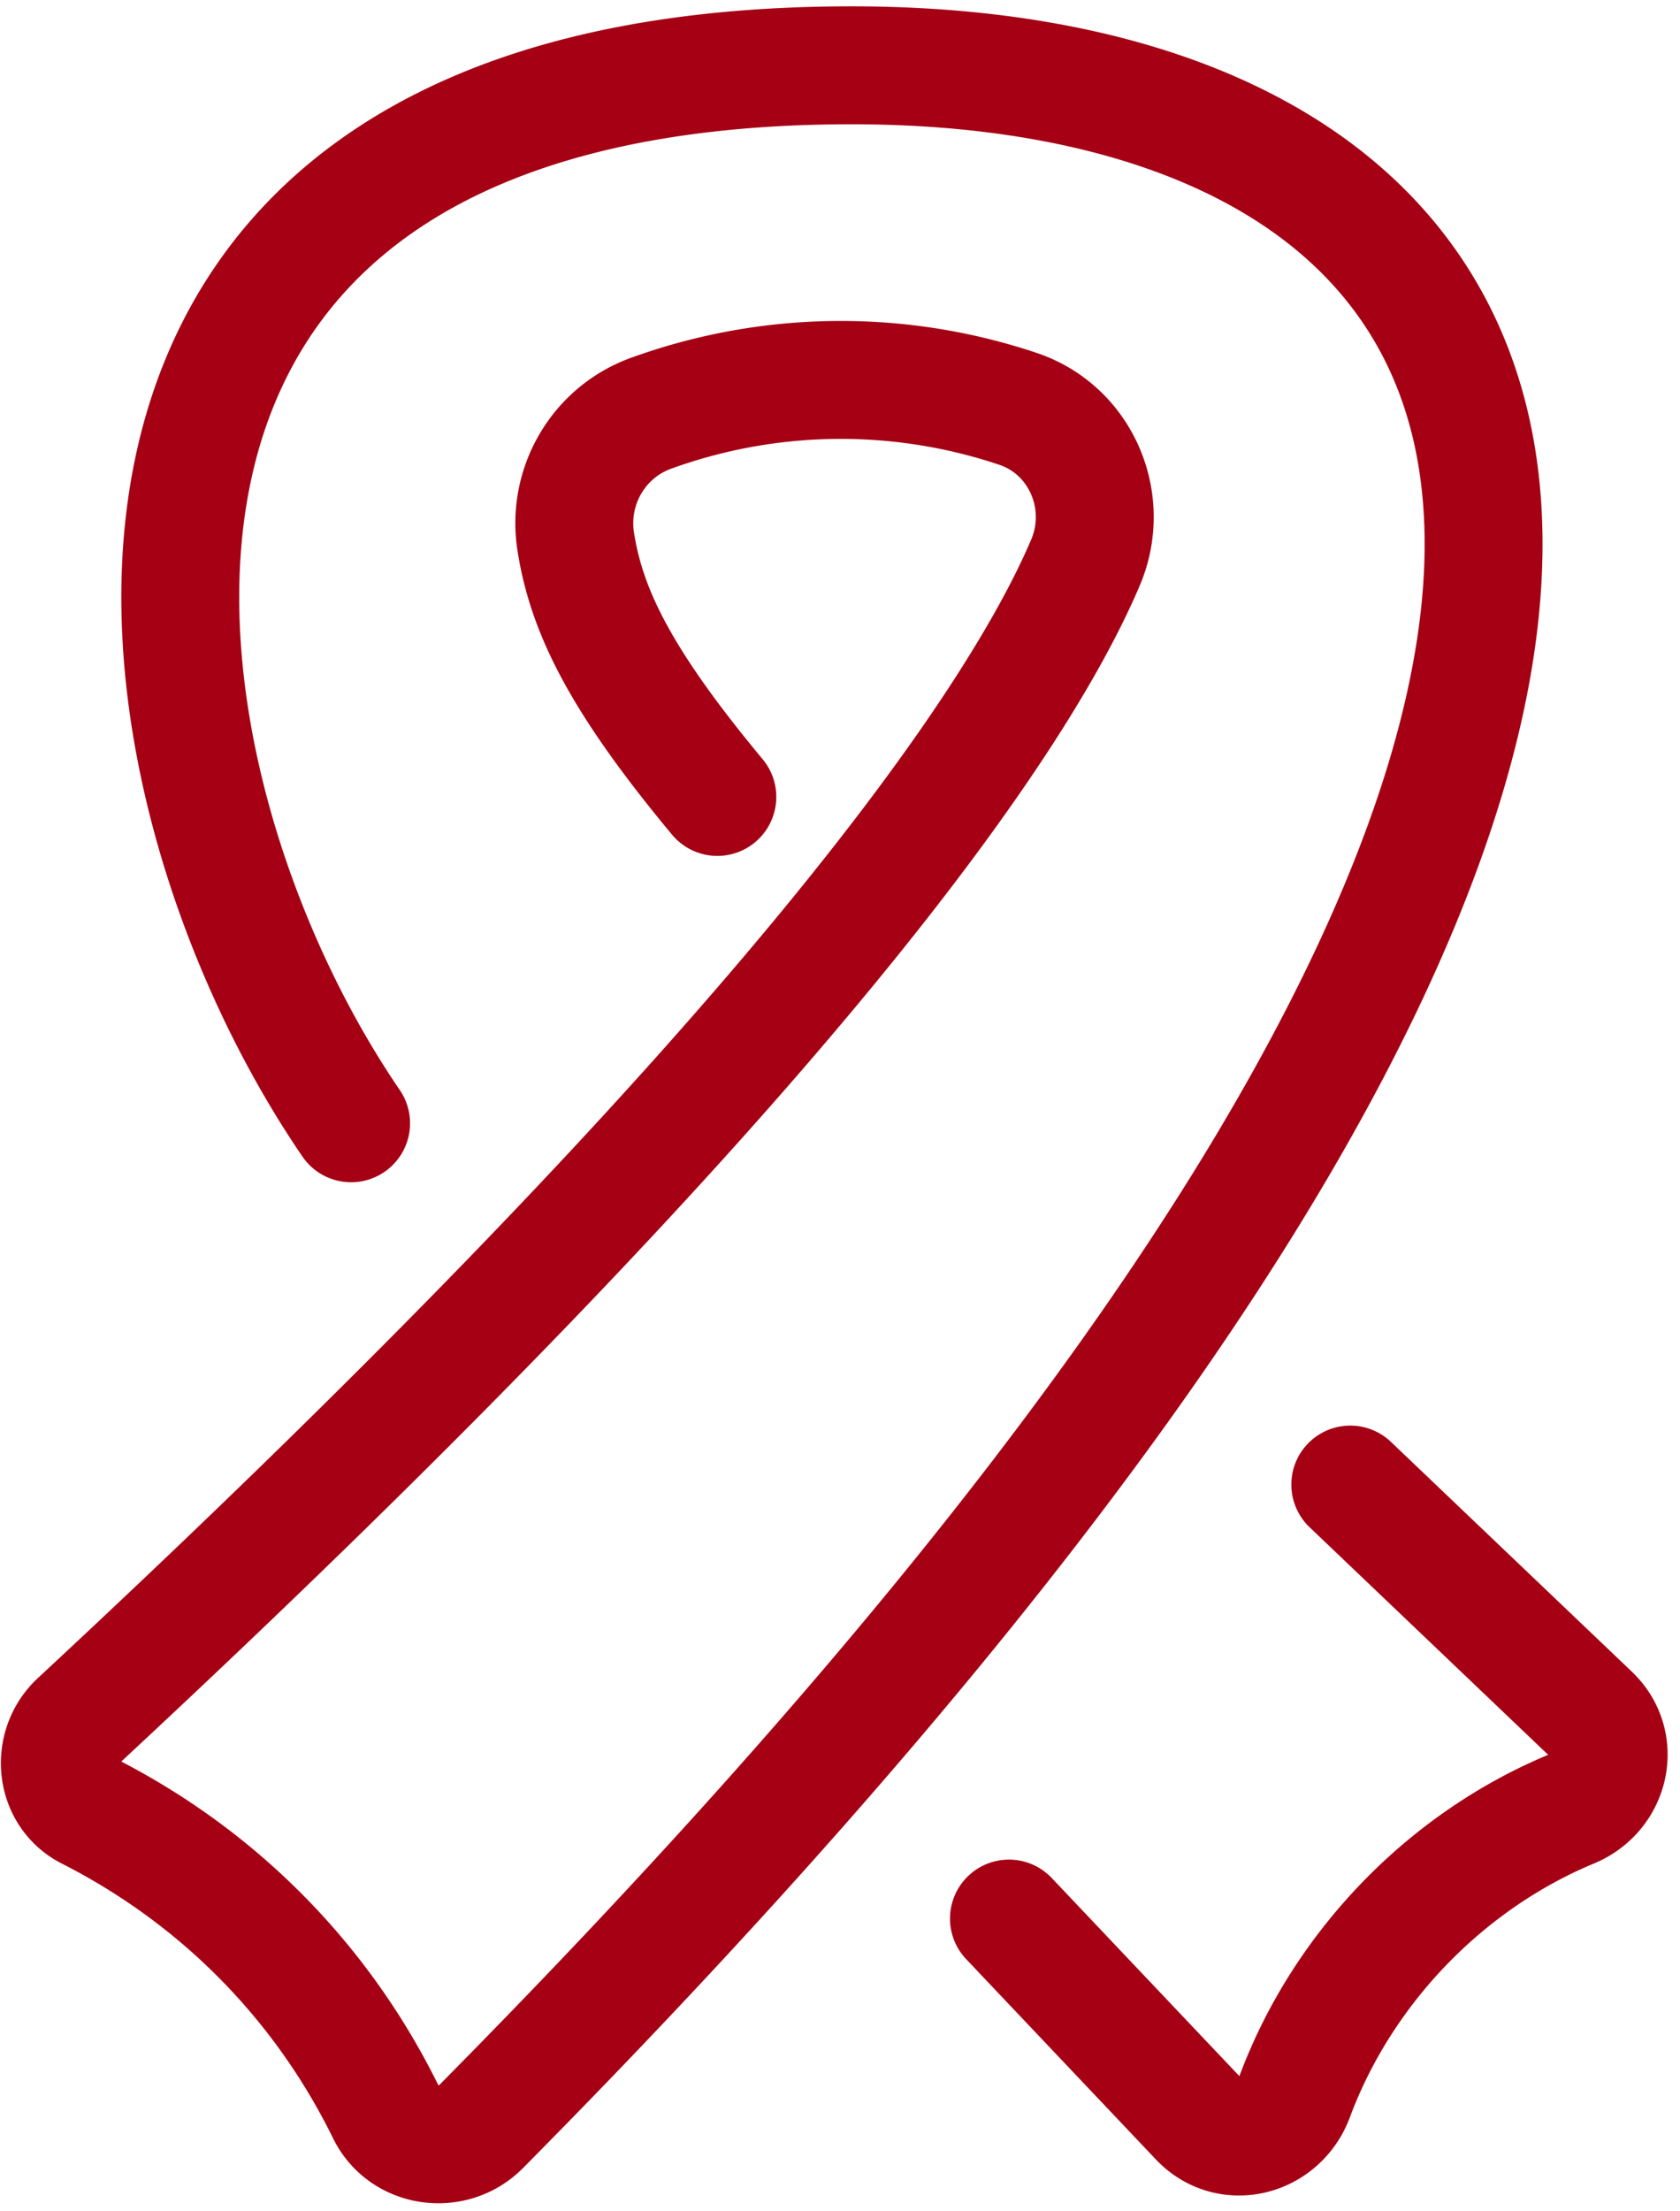 <svg xmlns="http://www.w3.org/2000/svg" width="114" height="150"><path fill="none" stroke="#a50014" stroke-linecap="round" stroke-miterlimit="50" stroke-width="8" d="M23.824 76.195C7.506 52.311.524 4.475 57.72 4.43c47.801-.038 75.088 38.69-25.074 139.822-1.916 1.934-5.25 1.478-6.453-.966-4.351-8.856-11.361-15.96-20.182-20.438-2.298-1.167-2.603-4.337-.717-6.091 49.018-45.542 63.944-68.222 68.36-78.59 1.769-4.152-.297-8.997-4.578-10.434a37.802 37.802 0 00-24.898.3c-3.567 1.292-5.697 4.947-5.112 8.694.737 4.739 3.064 9.46 9.61 17.332m42.95 46.644l16.346 15.587c2.074 1.977 1.307 5.32-1.34 6.42-8.568 3.56-15.546 10.82-18.78 19.512-1.032 2.774-4.476 3.655-6.512 1.51l-12.875-13.589"/></svg>